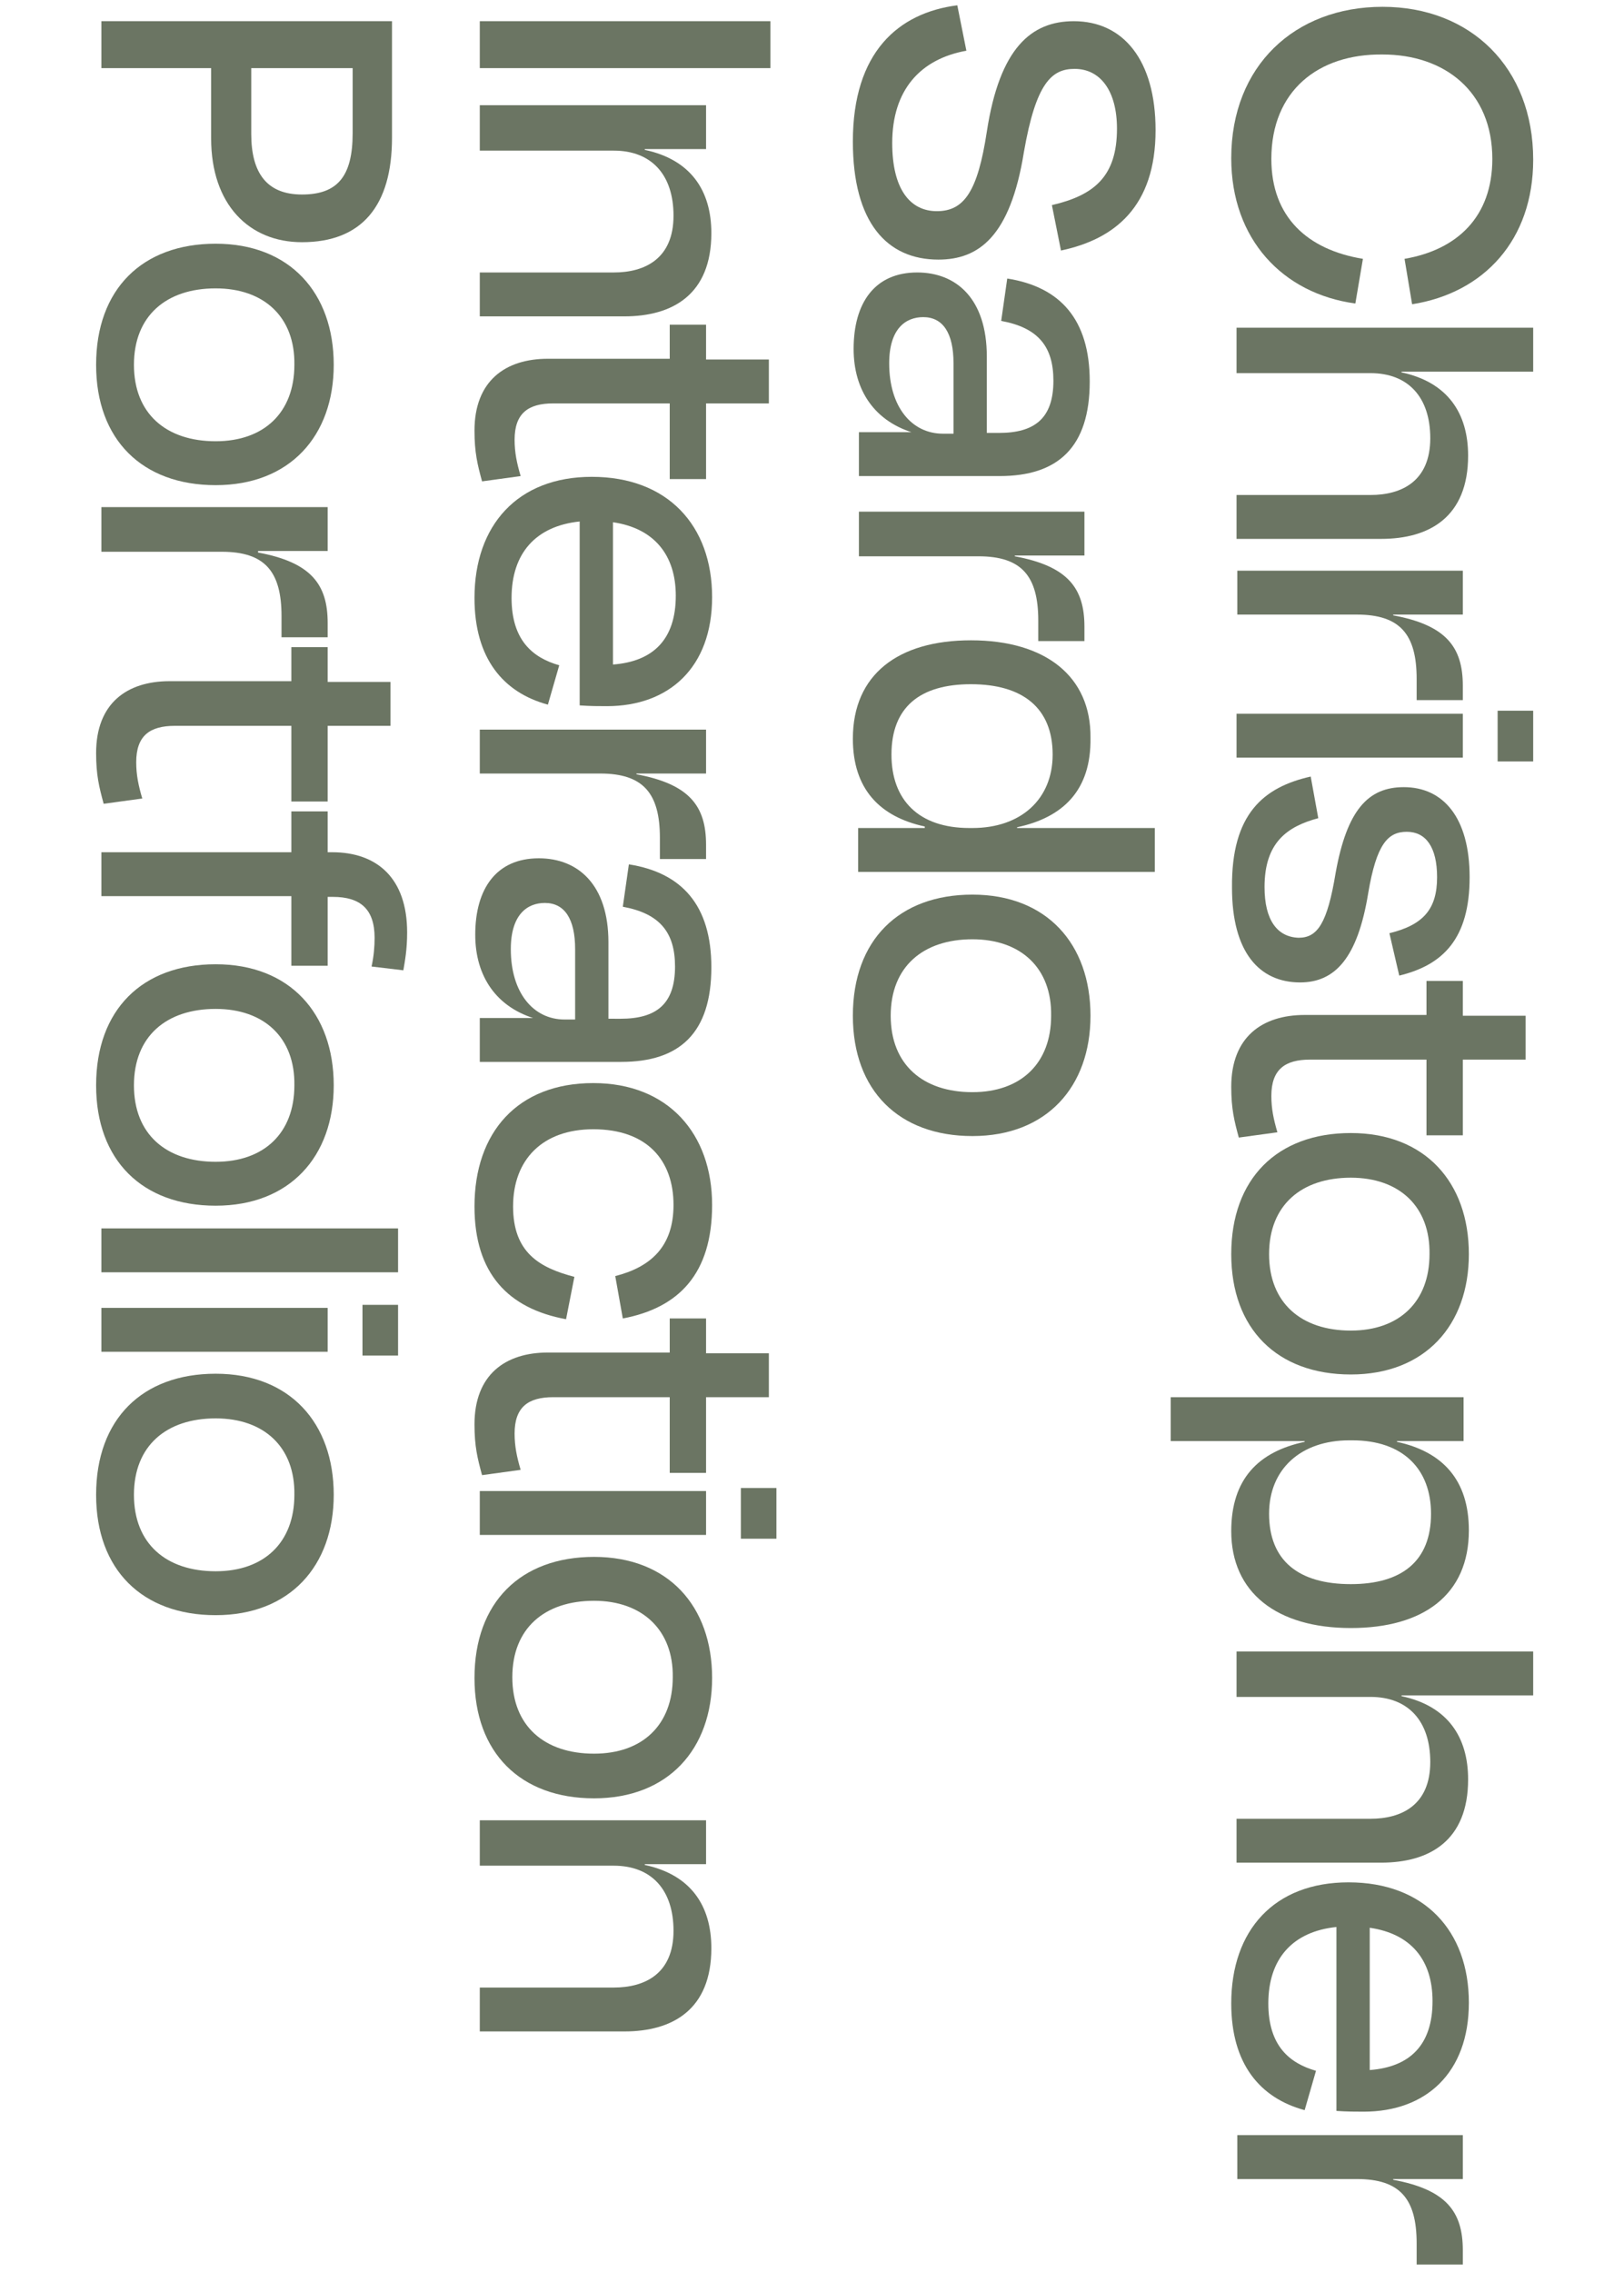 <?xml version="1.0" encoding="utf-8"?>
<!-- Generator: Adobe Illustrator 27.6.1, SVG Export Plug-In . SVG Version: 6.00 Build 0)  -->
<svg version="1.1" id="Layer_2_00000085951329331261162870000004822905790143478419_"
	 xmlns="http://www.w3.org/2000/svg" xmlns:xlink="http://www.w3.org/1999/xlink" x="0px" y="0px" viewBox="0 0 214.6 300.2"
	 style="enable-background:new 0 0 214.6 300.2;" xml:space="preserve">
<style type="text/css">
	.st0{enable-background:new    ;}
	.st1{fill:#6B7563;}
</style>
<g id="Layer_1-2">
	<g class="st0">
		<path class="st1" d="M182.7,0.9c11.6,0,19.9,8,19.9,20.2c0,10.6-6.5,17.6-16,19.1l-1-6c7-1.2,11.6-5.6,11.6-13.2
			c0-8.9-6.3-13.8-14.5-13.8C174.2,7.1,168,12,168,21c0,7.7,4.8,12,12.1,13.2l-1,5.9c-9.6-1.3-16.4-8.5-16.4-19.2
			C162.7,8.7,171.1,0.9,182.7,0.9z"/>
	</g>
	<g class="st0">
		<path class="st1" d="M163.4,49.1v-5.8h39.2v5.8h-17.4v0.1c6.1,1.3,8.8,5.4,8.8,11c0,8.1-5.1,11-11.5,11h-19.1v-5.8h17.7
			c4.1,0,7.9-1.8,7.9-7.5c0-5.4-2.9-8.6-7.9-8.6H163.4z"/>
	</g>
	<g class="st0">
		<path class="st1" d="M163.4,75.4h29.9v5.8h-9.2v0.1c7,1.3,9.2,4.2,9.2,9.3v1.9h-6.1v-2.8c0-5.9-2.2-8.5-7.9-8.5h-15.8V75.4z"/>
	</g>
	<g class="st0">
		<path class="st1" d="M163.4,94.3h29.9v5.8h-29.9V94.3z M197.9,93.9h4.7v6.7h-4.7V93.9z"/>
	</g>
	<g class="st0">
		<path class="st1" d="M173.2,102.6l1,5.5c-4.1,1.1-7.1,3.2-7.1,9.1c0,4.4,1.7,6.6,4.5,6.7c2.5,0,3.8-1.9,4.9-8.6
			c1.5-8.3,4.3-11.3,9-11.3c5.2,0,8.7,4,8.7,11.9c0,8.1-3.5,11.6-9.3,13l-1.3-5.6c4.5-1.1,6.3-3.2,6.3-7.4c0-4-1.5-6-4-6
			s-4,1.6-5.1,8.1c-1.4,8.6-4.4,11.8-9,11.8c-5.4,0-9-4-9-12.5C162.7,107.5,167,104,173.2,102.6z"/>
	</g>
	<g class="st0">
		<path class="st1" d="M188.5,134.2v-4.6h4.8v4.6h8.3v5.8h-8.3v10h-4.8v-10h-15.4c-3.3,0-5.1,1.3-5.1,4.8c0,1.7,0.3,3.1,0.8,4.8
			l-5.1,0.7c-0.6-2.2-1-3.8-1-6.7c0-6.6,4.1-9.5,9.7-9.5H188.5z"/>
	</g>
	<g class="st0">
		<path class="st1" d="M178.5,149.7c9.8,0,15.6,6.5,15.6,16c0,9.4-5.8,15.9-15.6,15.9c-9.7,0-15.8-6-15.8-15.9
			C162.7,155.7,168.8,149.7,178.5,149.7z M178.5,155.6c-6.5,0-10.8,3.6-10.8,10.1c0,6.5,4.3,10.1,10.8,10.1
			c6.4,0,10.4-3.8,10.4-10.1C189,159.4,184.9,155.6,178.5,155.6z"/>
	</g>
	<g class="st0">
		<path class="st1" d="M162.7,202.3c0-6.9,3.6-10.5,9.7-11.8v-0.1h-17.7v-5.8h38.7v5.8h-8.8v0.1c6,1.3,9.5,5,9.5,11.7
			c0,8.5-6,12.9-15.6,12.9C168.7,215.1,162.7,210.4,162.7,202.3z M178.5,209.3c6.7,0,10.6-3,10.6-9.3c0-5.9-3.7-9.7-10.4-9.7h-0.4
			c-6.4,0-10.6,3.8-10.6,9.7C167.7,206.2,171.6,209.3,178.5,209.3z"/>
	</g>
	<g class="st0">
		<path class="st1" d="M163.4,224v-5.8h39.2v5.8h-17.4v0.1c6.1,1.3,8.8,5.4,8.8,11c0,8.1-5.1,11-11.5,11h-19.1v-5.8h17.7
			c4.1,0,7.9-1.8,7.9-7.5c0-5.4-2.9-8.6-7.9-8.6H163.4z"/>
	</g>
	<g class="st0">
		<path class="st1" d="M178.2,248.7c10,0,15.9,6.4,15.9,15.9c0,9.3-5.7,14.4-13.9,14.4c-1,0-2.2,0-3.6-0.1v-24.3
			c-5.8,0.6-9,4.2-9,10.1c0,5.6,2.8,7.9,6.3,8.9l-1.5,5.2c-5.9-1.6-9.7-6.1-9.7-14.1C162.7,255,168.4,248.7,178.2,248.7z M181,254.7
			v18.8c5.3-0.4,8.3-3.3,8.3-9.1C189.3,259,186.5,255.5,181,254.7z"/>
	</g>
	<g class="st0">
		<path class="st1" d="M163.4,282.1h29.9v5.8h-9.2v0.1c7,1.3,9.2,4.2,9.2,9.3v1.9h-6.1v-2.8c0-5.9-2.2-8.5-7.9-8.5h-15.8V282.1z"/>
	</g>
	<g class="st0">
		<path class="st1" d="M126.5,0.7l1.2,6c-6.1,1.1-9.8,5.2-9.8,12.2c0,6,2.3,9,5.9,9s5.4-2.6,6.6-10.5c1.7-11.1,5.9-14.6,11.5-14.6
			c6.5,0,10.8,5.1,10.8,14.4c0,10.1-5.4,14.4-12.5,15.9l-1.2-6c5.6-1.3,8.6-3.8,8.6-10.1c0-5-2.2-7.9-5.6-7.9c-3,0-5.1,1.8-6.7,11
			c-1.8,11.2-6,14.2-11.3,14.2c-6.8,0-11.3-4.9-11.3-15.6C112.7,6.9,118.7,1.7,126.5,0.7z"/>
	</g>
	<g class="st0">
		<path class="st1" d="M121.1,57.3L121.1,57.3c-5.5-1.5-8.3-5.7-8.3-11.2c0-6.1,2.8-10.1,8.4-10.1c5.2,0,9.2,3.5,9.2,11.1v10.1h1.6
			c4.7,0,7.2-1.9,7.2-6.9c0-4.5-2-7-6.9-7.9l0.8-5.6c7,1.1,10.9,5.4,10.9,13.6c0,8.7-4.2,12.5-11.9,12.5h-18.6v-5.8H121.1z
			 M124.6,57.3h1.4V48c0-4-1.4-6.1-4-6.1c-2.3,0-4.5,1.5-4.5,6.1C117.5,53.8,120.5,57.3,124.6,57.3z"/>
	</g>
	<g class="st0">
		<path class="st1" d="M113.4,67.6h29.9v5.8h-9.2v0.1c7,1.3,9.2,4.2,9.2,9.3v1.9h-6.1V82c0-5.9-2.2-8.5-7.9-8.5h-15.8V67.6z"/>
	</g>
	<g class="st0">
		<path class="st1" d="M122.2,109.4v-0.2c-6-1.3-9.5-5-9.5-11.6c0-8.5,6-13,15.6-13c9.9,0,15.9,4.8,15.8,12.9
			c0.1,6.9-3.6,10.5-9.7,11.8v0.1h18.2v5.8h-39.2v-5.8H122.2z M128.1,109.4h0.4c6.4,0,10.6-3.8,10.6-9.7c0-6.2-4-9.3-10.8-9.3
			c-6.7,0-10.5,3-10.5,9.3C117.8,105.7,121.4,109.4,128.1,109.4z"/>
	</g>
	<g class="st0">
		<path class="st1" d="M128.5,118.2c9.8,0,15.6,6.5,15.6,16c0,9.4-5.8,15.9-15.6,15.9c-9.7,0-15.8-6-15.8-15.9
			C112.7,124.2,118.8,118.2,128.5,118.2z M128.5,124.1c-6.5,0-10.8,3.6-10.8,10.1c0,6.5,4.3,10.1,10.8,10.1
			c6.4,0,10.4-3.8,10.4-10.1C139,127.9,134.9,124.1,128.5,124.1z"/>
	</g>
	<g class="st0">
		<path class="st1" d="M63.4,2.8h38.4V9H63.4V2.8z"/>
	</g>
	<g class="st0">
		<path class="st1" d="M63.4,19.7v-5.8h29.9v5.8h-8.1v0.1c6.1,1.3,8.8,5.4,8.8,11c0,8.1-5.1,11-11.5,11H63.4v-5.8h17.7
			c4.1,0,7.9-1.8,7.9-7.5c0-5.4-2.9-8.6-7.9-8.6H63.4z"/>
	</g>
	<g class="st0">
		<path class="st1" d="M88.5,47.5v-4.6h4.8v4.6h8.3v5.8h-8.3v10h-4.8v-10H73.1c-3.3,0-5.1,1.3-5.1,4.8c0,1.7,0.3,3.1,0.8,4.8
			l-5.1,0.7c-0.6-2.2-1-3.8-1-6.7c0-6.6,4.1-9.5,9.7-9.5H88.5z"/>
	</g>
	<g class="st0">
		<path class="st1" d="M78.2,63c10,0,15.9,6.4,15.9,15.9c0,9.3-5.7,14.4-13.9,14.4c-1,0-2.2,0-3.6-0.1V68.9c-5.8,0.6-9,4.2-9,10.1
			c0,5.6,2.8,7.9,6.3,8.9l-1.5,5.2c-5.9-1.6-9.7-6.1-9.7-14.1C62.7,69.4,68.4,63,78.2,63z M81,69v18.8c5.3-0.4,8.3-3.3,8.3-9.1
			C89.3,73.4,86.5,69.8,81,69z"/>
	</g>
	<g class="st0">
		<path class="st1" d="M63.4,96.4h29.9v5.8h-9.2v0.1c7,1.3,9.2,4.2,9.2,9.3v1.9h-6.1v-2.8c0-5.9-2.2-8.5-7.9-8.5H63.4V96.4z"/>
	</g>
	<g class="st0">
		<path class="st1" d="M71.1,134.7L71.1,134.7c-5.5-1.5-8.3-5.7-8.3-11.2c0-6.1,2.8-10.1,8.4-10.1c5.2,0,9.2,3.5,9.2,11.1v10.1H82
			c4.7,0,7.2-1.9,7.2-6.9c0-4.5-2-7-6.9-7.9l0.8-5.6c7,1.1,10.9,5.4,10.9,13.6c0,8.7-4.2,12.5-11.9,12.5H63.4v-5.8H71.1z
			 M74.6,134.7H76v-9.3c0-4-1.4-6.1-4-6.1c-2.3,0-4.5,1.5-4.5,6.1C67.5,131.2,70.5,134.7,74.6,134.7z"/>
	</g>
	<g class="st0">
		<path class="st1" d="M89,159.2c0-5.9-3.5-10-10.6-10c-6.7,0-10.6,4-10.6,10.2c0,6.1,3.5,8.1,8.1,9.3l-1.1,5.6
			c-7.6-1.4-12.1-6-12.1-14.9c0-9.8,5.7-16.3,15.7-16.3c9.9,0,15.7,6.7,15.7,16.1c0,9.1-4.4,13.6-11.8,15l-1-5.6
			C86,167.4,89,164.7,89,159.2z"/>
	</g>
	<g class="st0">
		<path class="st1" d="M88.5,178.8v-4.6h4.8v4.6h8.3v5.8h-8.3v10h-4.8v-10H73.1c-3.3,0-5.1,1.3-5.1,4.8c0,1.7,0.3,3.1,0.8,4.8
			l-5.1,0.7c-0.6-2.2-1-3.8-1-6.7c0-6.6,4.1-9.5,9.7-9.5H88.5z"/>
	</g>
	<g class="st0">
		<path class="st1" d="M63.4,197h29.9v5.8H63.4V197z M97.9,196.6h4.7v6.7h-4.7V196.6z"/>
	</g>
	<g class="st0">
		<path class="st1" d="M78.5,205.7c9.8,0,15.6,6.5,15.6,16c0,9.4-5.8,15.9-15.6,15.9c-9.7,0-15.8-6-15.8-15.9
			C62.7,211.7,68.8,205.7,78.5,205.7z M78.5,211.5c-6.5,0-10.8,3.6-10.8,10.1c0,6.5,4.3,10.1,10.8,10.1c6.4,0,10.4-3.8,10.4-10.1
			C89,215.4,84.9,211.5,78.5,211.5z"/>
	</g>
	<g class="st0">
		<path class="st1" d="M63.4,246.3v-5.8h29.9v5.8h-8.1v0.1c6.1,1.3,8.8,5.4,8.8,11c0,8.1-5.1,11-11.5,11H63.4v-5.8h17.7
			c4.1,0,7.9-1.8,7.9-7.5c0-5.4-2.9-8.6-7.9-8.6H63.4z"/>
	</g>
	<g class="st0">
		<path class="st1" d="M28,9H13.4V2.8h38.4v15.4c0,9-4,13.8-11.9,13.8c-7,0-12-5-12-13.7V9z M46.6,9H33.2v8.7c0,5.2,2.1,8,6.7,8
			c4.7,0,6.7-2.4,6.7-8.1V9z"/>
	</g>
	<g class="st0">
		<path class="st1" d="M28.5,32.2c9.8,0,15.6,6.5,15.6,16c0,9.4-5.8,15.9-15.6,15.9c-9.7,0-15.8-6-15.8-15.9
			C12.7,38.2,18.8,32.2,28.5,32.2z M28.5,38.1c-6.5,0-10.8,3.6-10.8,10.1c0,6.5,4.3,10.1,10.8,10.1c6.4,0,10.4-3.8,10.4-10.1
			C39,41.9,34.9,38.1,28.5,38.1z"/>
	</g>
	<g class="st0">
		<path class="st1" d="M13.4,67h29.9v5.8h-9.2V73c7,1.3,9.2,4.2,9.2,9.3v1.9h-6.1v-2.8c0-5.9-2.2-8.5-7.9-8.5H13.4V67z"/>
	</g>
	<g class="st0">
		<path class="st1" d="M38.5,90.1v-4.6h4.8v4.6h8.3v5.8h-8.3v10h-4.8v-10H23.1c-3.3,0-5.1,1.3-5.1,4.8c0,1.7,0.3,3.1,0.8,4.8
			l-5.1,0.7c-0.6-2.2-1-3.8-1-6.7c0-6.6,4.1-9.5,9.7-9.5H38.5z"/>
	</g>
	<g class="st0">
		<path class="st1" d="M43.3,118.4v9.2h-4.8v-9.2H13.4v-5.8h25.1v-5.4h4.8v5.4h0.6c5.9,0,9.9,3.4,9.9,10.6c0,2.3-0.3,3.8-0.5,5
			l-4.2-0.5c0.3-1.4,0.4-2.6,0.4-3.8c0-3.8-1.9-5.4-5.5-5.4H43.3z"/>
	</g>
	<g class="st0">
		<path class="st1" d="M28.5,127.4c9.8,0,15.6,6.5,15.6,16c0,9.4-5.8,15.9-15.6,15.9c-9.7,0-15.8-6-15.8-15.9
			C12.7,133.4,18.8,127.4,28.5,127.4z M28.5,133.3c-6.5,0-10.8,3.6-10.8,10.1c0,6.5,4.3,10.1,10.8,10.1c6.4,0,10.4-3.8,10.4-10.1
			C39,137.1,34.9,133.3,28.5,133.3z"/>
	</g>
	<g class="st0">
		<path class="st1" d="M13.4,168.1v-5.8h39.2v5.8H13.4z"/>
	</g>
	<g class="st0">
		<path class="st1" d="M13.4,172.8h29.9v5.8H13.4V172.8z M47.9,172.4h4.7v6.7h-4.7V172.4z"/>
	</g>
	<g class="st0">
		<path class="st1" d="M28.5,181.5c9.8,0,15.6,6.5,15.6,16c0,9.4-5.8,15.9-15.6,15.9c-9.7,0-15.8-6-15.8-15.9
			C12.7,187.5,18.8,181.5,28.5,181.5z M28.5,187.4c-6.5,0-10.8,3.6-10.8,10.1c0,6.5,4.3,10.1,10.8,10.1c6.4,0,10.4-3.8,10.4-10.1
			C39,191.2,34.9,187.4,28.5,187.4z"/>
	</g>
</g>
</svg>
